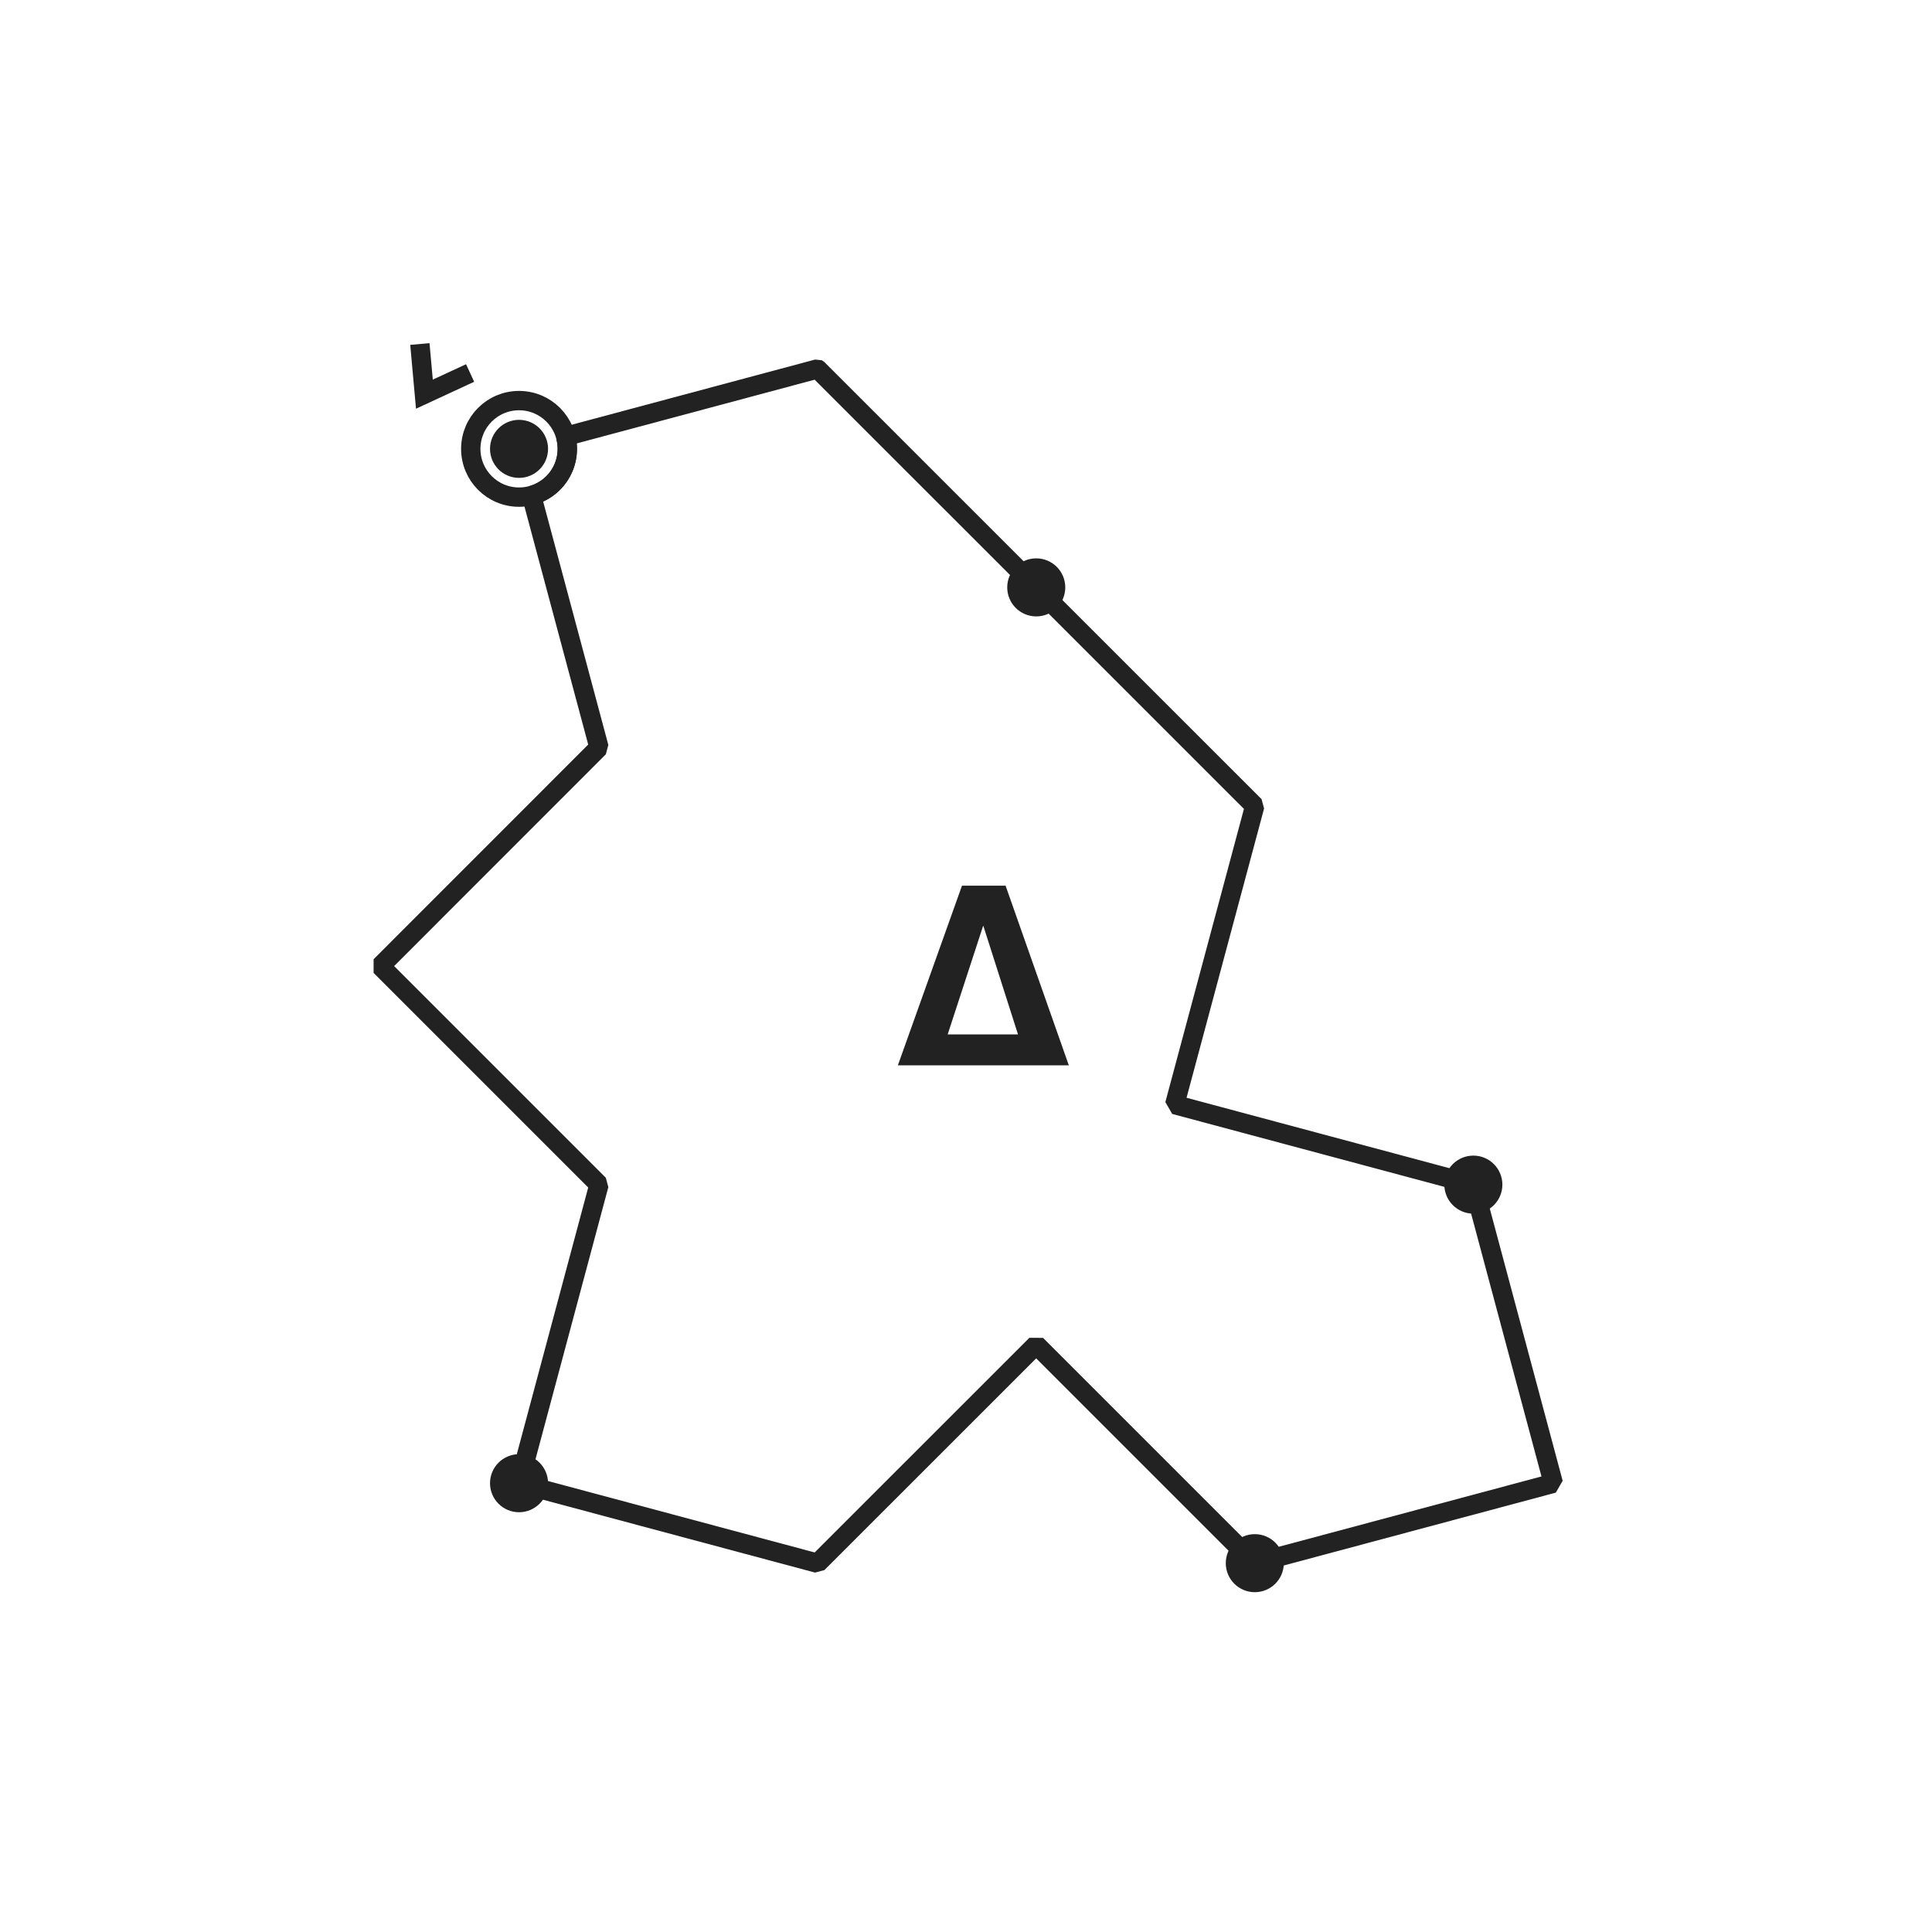 <svg width="100" height="100" viewBox="0 0 26.458 26.458" xmlns="http://www.w3.org/2000/svg"><circle cx="7.108" cy="6.147" r=".265" fill="#222" stroke="#222" stroke-linejoin="round" stroke-width=".265"/><circle cx="7.108" cy="20.312" r=".265" fill="#222" stroke="#222" stroke-linejoin="round" stroke-width=".265"/><circle cx="17.184" cy="21.407" r=".265" fill="#222" stroke="#222" stroke-linejoin="round" stroke-width=".265"/><circle cx="20.177" cy="16.223" r=".265" fill="#222" stroke="#222" stroke-linejoin="round" stroke-width=".265"/><circle cx="14.191" cy="8.044" r=".265" fill="#222" stroke="#222" stroke-linejoin="round" stroke-width=".265"/><path d="m14.637 14.589-.866-2.46h-.597l-.878 2.46Zm-1.174-1.908h.004l.474 1.485h-.963Z" fill="#222"/><path d="m11.196 5.052-3.45.924a.661.661 0 0 1 .023.17.661.661 0 0 1-.49.64l.924 3.45L5.21 13.23l2.993 2.993-1.095 4.09 4.088 1.095 2.994-2.993 2.993 2.993 4.089-1.095-1.095-4.09-4.09-1.096 1.096-4.089-5.987-5.986z" fill="none" stroke="#222" stroke-linejoin="bevel" stroke-width=".265"/><path d="m5.75 4.711.062.687.626-.29" fill="none" stroke="#222" stroke-width=".265"/><circle cx="7.108" cy="6.147" r=".661" fill="none" stroke="#222" stroke-linejoin="round" stroke-width=".265"/></svg>